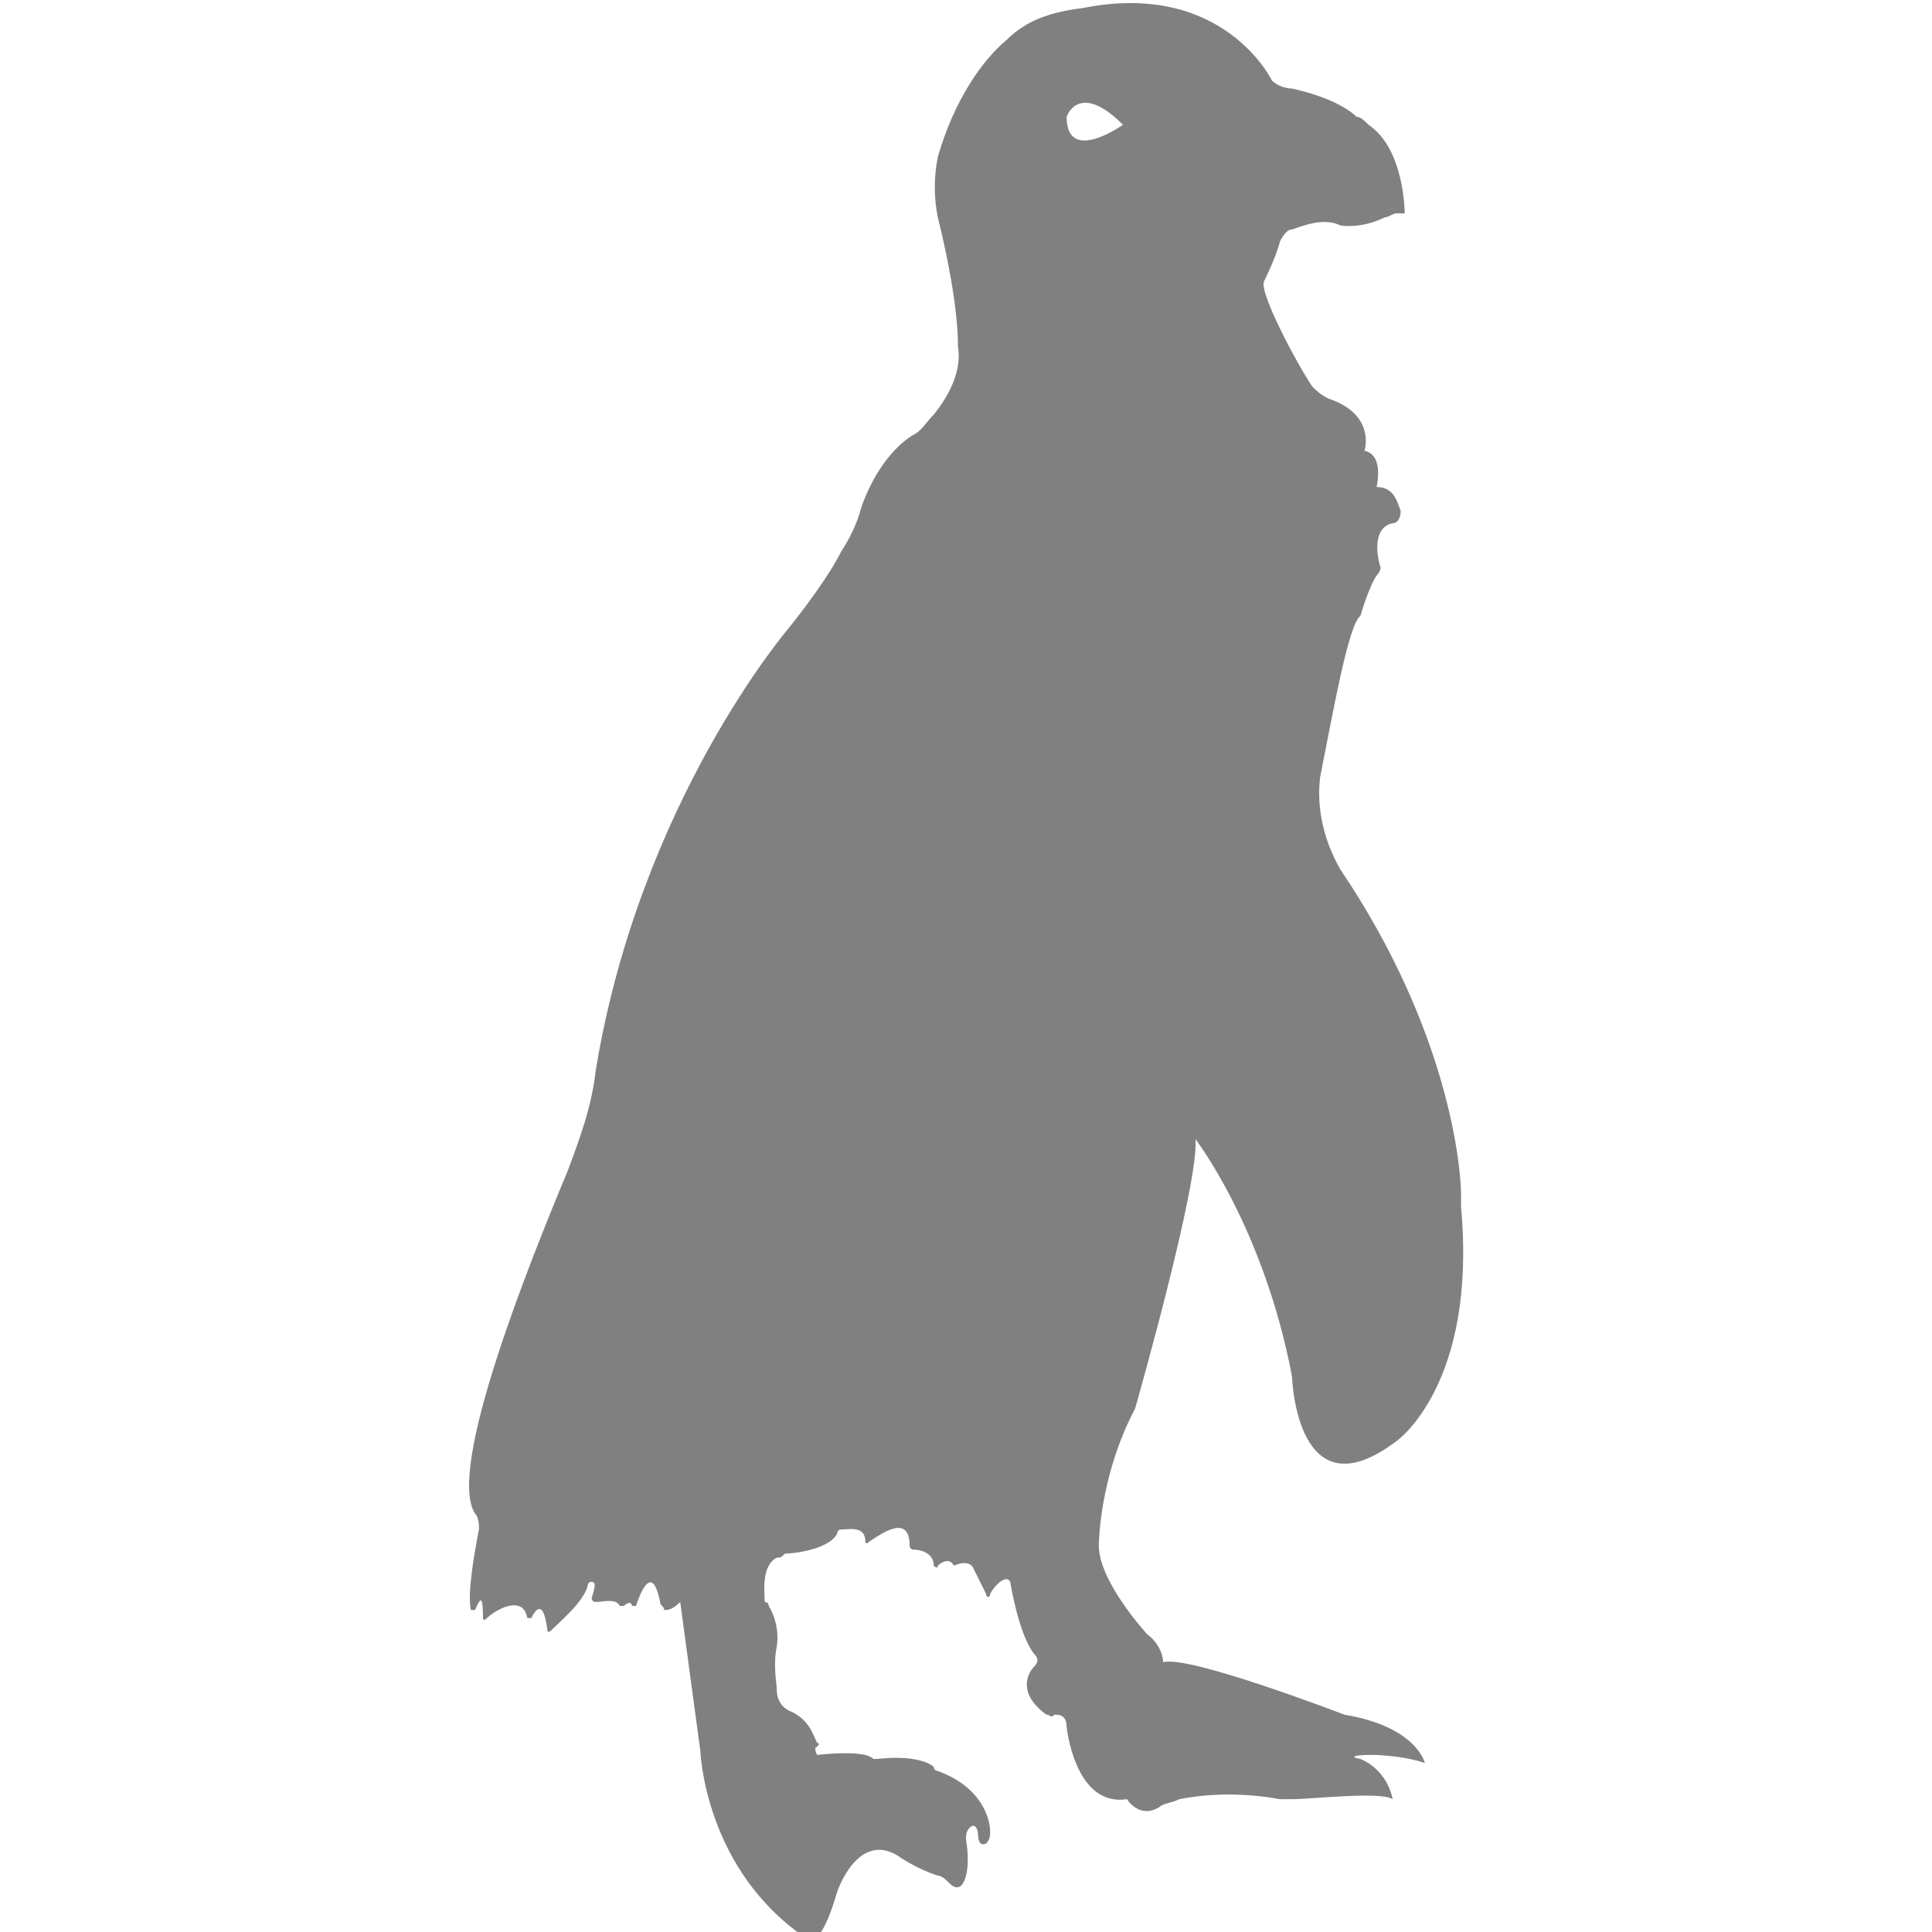 <?xml version="1.0" encoding="utf-8"?>
<!-- Generator: Adobe Illustrator 19.1.0, SVG Export Plug-In . SVG Version: 6.00 Build 0)  -->
<svg version="1.1" id="Layer_1" xmlns="http://www.w3.org/2000/svg" xmlns:xlink="http://www.w3.org/1999/xlink" x="0px" y="0px"
	 viewBox="0 0 48 48" style="enable-background:new 0 0 48 48;" xml:space="preserve">
<style type="text/css">
	.st0{fill:#808080;}
</style>
<path class="st0" d="M35.4,43.8c0,0-0.2-0.9-2-1.2c0,0-3.9-1.5-4.5-1.3c0,0,0-0.4-0.4-0.7c0,0-1.2-1.3-1.2-2.2c0,0,0-1.7,0.9-3.4
	c0,0,1.6-5.6,1.5-6.7c0,0,1.7,2.2,2.4,5.9c0,0,0.1,3.5,2.6,1.6c0,0,2-1.4,1.6-5.8c0-0.1,0-0.2,0-0.3c0-0.7-0.3-4.1-3-8.1
	c-0.4-0.7-0.6-1.5-0.5-2.3c0.3-1.5,0.7-3.8,1-4c0,0,0.2-0.7,0.4-1c0.1-0.1,0.1-0.2,0.1-0.2c-0.1-0.3-0.2-1,0.3-1.1
	c0.1,0,0.2-0.1,0.2-0.3c-0.1-0.3-0.2-0.6-0.6-0.6c0,0,0.2-0.8-0.3-0.9c0,0,0.3-0.9-0.9-1.3c-0.2-0.1-0.3-0.2-0.4-0.3
	c-0.4-0.6-1.3-2.3-1.2-2.6c0,0,0.3-0.6,0.4-1c0.1-0.2,0.2-0.3,0.3-0.3c0.3-0.1,0.8-0.3,1.2-0.1c0,0,0.5,0.1,1.1-0.2
	c0.1,0,0.2-0.1,0.3-0.1l0.2,0c0,0,0-1.6-0.9-2.2c-0.1-0.1-0.2-0.2-0.3-0.2c-0.2-0.2-0.7-0.5-1.6-0.7c0,0-0.3,0-0.5-0.2
	c0,0-1.2-2.5-4.7-1.8C26.1,0.3,25.5,0.5,25,1c-0.6,0.5-1.3,1.5-1.7,2.9c-0.1,0.5-0.1,1,0,1.5c0.2,0.8,0.5,2.2,0.5,3.2
	c0.1,0.6-0.2,1.2-0.6,1.7c-0.2,0.2-0.3,0.4-0.5,0.5c0,0-0.8,0.4-1.3,1.8c-0.1,0.4-0.3,0.8-0.5,1.1c-0.3,0.6-0.9,1.4-1.3,1.9
	c0,0-3.7,4.3-4.8,11c-0.1,0.9-0.4,1.7-0.7,2.5c-1,2.4-3,7.4-2.3,8.5c0.1,0.1,0.1,0.3,0.1,0.4c-0.1,0.5-0.3,1.6-0.2,2
	c0,0,0.1,0,0.1,0c0.1-0.2,0.2-0.5,0.2,0.2c0,0,0,0.1,0.1,0c0.2-0.2,0.9-0.6,1,0c0,0,0,0,0.1,0c0.1-0.2,0.3-0.5,0.4,0.3
	c0,0,0,0.1,0.1,0c0.2-0.2,0.8-0.7,0.9-1.1c0,0,0-0.1,0.1-0.1c0.1,0,0.1,0.1,0,0.4c0,0,0,0.1,0.1,0.1c0.2,0,0.5-0.1,0.6,0.1
	c0,0,0,0,0.1,0c0.1-0.1,0.2-0.1,0.2,0c0,0,0.1,0,0.1,0c0.1-0.3,0.4-1.1,0.6-0.1c0,0.1,0.1,0.1,0.1,0.2c0.1,0,0.2,0,0.4-0.2l0.5,3.7
	c0,0,0.1,3,2.7,4.7c0,0,0.3,0.2,0.7-1.2c0,0,0.5-1.5,1.5-0.9c0,0,0.4,0.3,1,0.5c0.1,0,0.2,0.1,0.3,0.2c0.1,0.1,0.3,0.2,0.4-0.2
	c0,0,0.1-0.3,0-0.9c0-0.1,0-0.2,0.1-0.3c0.1-0.1,0.2,0,0.2,0.2c0,0,0,0.3,0.2,0.2c0.1-0.1,0.1-0.2,0.1-0.3c0-0.3-0.2-1.1-1.3-1.5
	c0,0-0.1,0-0.1-0.1c-0.1-0.1-0.5-0.3-1.4-0.2c0,0-0.1,0-0.1,0c-0.1-0.1-0.4-0.2-1.4-0.1c0,0-0.1-0.2,0-0.2c0,0,0.1-0.1,0-0.1
	c-0.1-0.2-0.2-0.6-0.7-0.8c-0.2-0.1-0.3-0.3-0.3-0.5c0-0.2-0.1-0.6,0-1.1c0,0,0.1-0.5-0.2-1c0,0,0-0.1-0.1-0.1
	c0-0.2-0.1-0.9,0.3-1.1c0.1,0,0.1,0,0.2-0.1c0.2,0,1.1-0.1,1.3-0.5c0,0,0-0.1,0.1-0.1c0.2,0,0.6-0.1,0.6,0.3c0,0,0,0.1,0.1,0
	c0.3-0.2,1-0.7,1,0.1c0,0,0,0.1,0.1,0.1c0.2,0,0.5,0.1,0.5,0.4c0,0,0.1,0.1,0.1,0c0.1-0.1,0.3-0.2,0.4,0c0,0,0.4-0.2,0.5,0.1
	c0,0,0.2,0.4,0.3,0.6c0,0.1,0.1,0.1,0.1,0c0.1-0.2,0.4-0.5,0.5-0.3c0,0,0.2,1.3,0.6,1.8c0.1,0.1,0.1,0.2,0,0.3
	c-0.2,0.2-0.4,0.7,0.3,1.2c0.1,0,0.1,0.1,0.2,0c0.1,0,0.3,0,0.3,0.3c0,0,0.2,2,1.5,1.8c0,0,0.3,0.5,0.8,0.2c0.1-0.1,0.3-0.1,0.5-0.2
	c0.5-0.1,1.4-0.2,2.5,0c0.1,0,0.2,0,0.3,0c0.5,0,2.2-0.2,2.5,0c0,0-0.1-0.7-0.8-1C33.2,43.6,34.5,43.5,35.4,43.8z M26.5,2.9
	c0,0,0.3-0.9,1.4,0.2C27.9,3.1,26.5,4.1,26.5,2.9z"/>
</svg>
